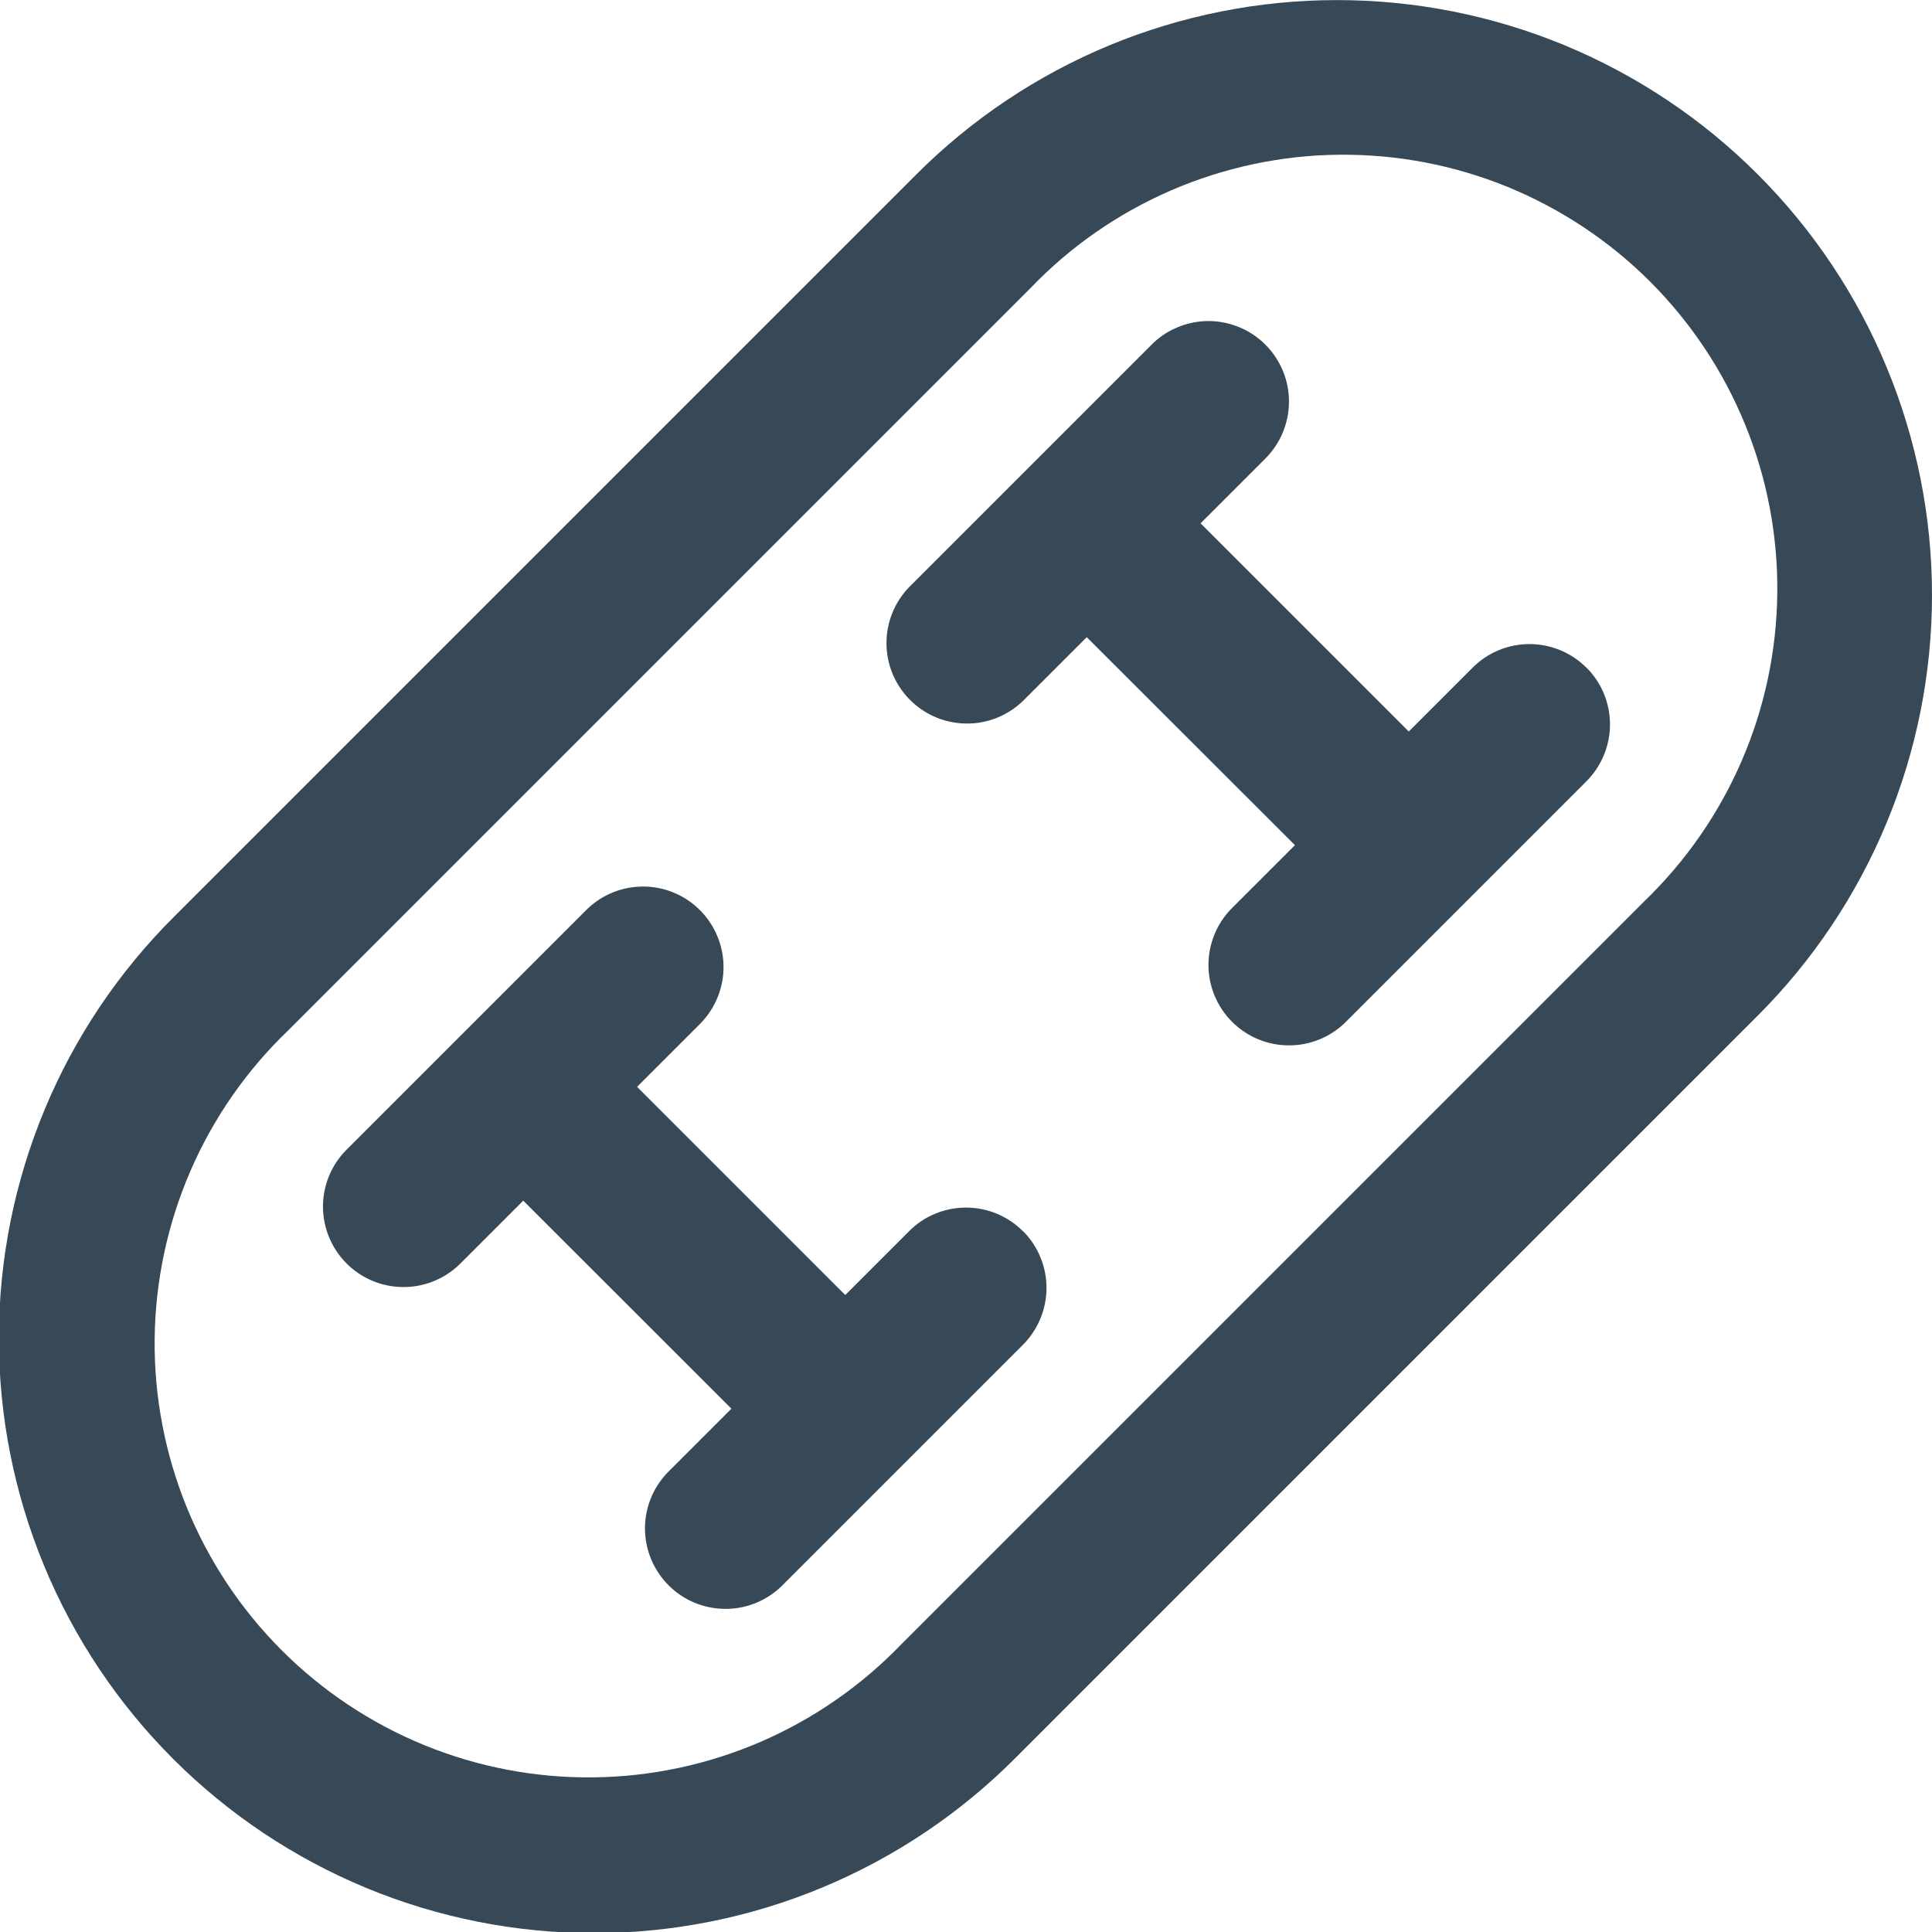 <svg width="24" height="24" viewBox="0 0 24 24" fill="none" xmlns="http://www.w3.org/2000/svg">
<g clip-path="url(#clip0_51_72402)">
<path d="M21.835 2.166C21.149 1.479 20.334 0.935 19.438 0.563C18.541 0.192 17.58 0.001 16.609 0.001C15.639 0.001 14.678 0.192 13.781 0.563C12.885 0.935 12.07 1.479 11.384 2.166L2.165 11.385C1.476 12.07 0.928 12.885 0.555 13.782C0.181 14.68 -0.012 15.642 -0.014 16.614C-0.015 17.586 0.175 18.549 0.547 19.448C0.918 20.346 1.463 21.162 2.151 21.85C2.838 22.537 3.654 23.082 4.553 23.454C5.451 23.825 6.414 24.015 7.386 24.014C8.358 24.013 9.321 23.82 10.218 23.446C11.116 23.072 11.93 22.525 12.616 21.836L21.835 12.617C22.521 11.931 23.066 11.116 23.437 10.219C23.809 9.323 24 8.362 24 7.391C24 6.421 23.809 5.46 23.437 4.563C23.066 3.666 22.521 2.852 21.835 2.166V2.166ZM20.421 11.201L11.2 20.422C10.703 20.939 10.108 21.352 9.45 21.637C8.792 21.921 8.084 22.072 7.366 22.079C6.649 22.087 5.938 21.951 5.274 21.68C4.61 21.409 4.007 21.008 3.5 20.501C2.993 19.994 2.592 19.39 2.321 18.727C2.05 18.062 1.914 17.351 1.921 16.634C1.929 15.917 2.079 15.209 2.364 14.55C2.648 13.892 3.062 13.297 3.579 12.801L12.8 3.58C13.296 3.062 13.891 2.649 14.55 2.364C15.208 2.08 15.916 1.929 16.633 1.922C17.351 1.915 18.062 2.05 18.726 2.321C19.39 2.593 19.993 2.993 20.5 3.5C21.007 4.008 21.408 4.611 21.679 5.275C21.95 5.939 22.086 6.65 22.078 7.367C22.071 8.084 21.921 8.793 21.636 9.451C21.352 10.109 20.938 10.704 20.421 11.201ZM19.707 8.292C19.894 8.479 20 8.733 20 8.999C20 9.264 19.894 9.518 19.707 9.706L16.707 12.706C16.518 12.888 16.266 12.989 16.003 12.986C15.741 12.984 15.491 12.879 15.305 12.693C15.12 12.508 15.014 12.257 15.012 11.995C15.01 11.733 15.111 11.48 15.293 11.292L16.086 10.499L13.5 7.915L12.707 8.708C12.518 8.89 12.266 8.991 12.004 8.988C11.741 8.986 11.491 8.881 11.305 8.695C11.12 8.51 11.014 8.259 11.012 7.997C11.01 7.735 11.111 7.482 11.293 7.294L14.293 4.294C14.385 4.198 14.495 4.122 14.617 4.07C14.739 4.017 14.871 3.99 15.004 3.988C15.136 3.987 15.268 4.013 15.391 4.063C15.514 4.113 15.625 4.187 15.719 4.281C15.813 4.375 15.887 4.487 15.938 4.61C15.988 4.733 16.013 4.864 16.012 4.997C16.011 5.13 15.983 5.261 15.931 5.383C15.879 5.505 15.802 5.615 15.707 5.708L14.914 6.501L17.5 9.087L18.293 8.294C18.48 8.106 18.735 8.001 19 8.001C19.265 8.001 19.519 8.106 19.707 8.294V8.292ZM12.707 15.292C12.894 15.479 13 15.733 13 15.999C13 16.264 12.894 16.518 12.707 16.706L9.707 19.706C9.518 19.888 9.266 19.989 9.004 19.986C8.741 19.984 8.491 19.879 8.305 19.693C8.12 19.508 8.015 19.257 8.012 18.995C8.01 18.733 8.111 18.48 8.293 18.292L9.086 17.499L6.5 14.915L5.707 15.708C5.518 15.89 5.266 15.991 5.004 15.988C4.741 15.986 4.491 15.881 4.305 15.695C4.12 15.51 4.015 15.259 4.012 14.997C4.01 14.735 4.111 14.482 4.293 14.294L7.293 11.294C7.482 11.111 7.734 11.011 7.996 11.013C8.259 11.015 8.509 11.12 8.695 11.306C8.88 11.491 8.985 11.742 8.988 12.004C8.99 12.266 8.889 12.519 8.707 12.708L7.914 13.501L10.5 16.087L11.293 15.294C11.48 15.106 11.735 15.001 12 15.001C12.265 15.001 12.519 15.106 12.707 15.294V15.292Z" fill="#374957"/>
</g>
<defs>
<clipPath id="clip0_51_72402">
<rect width="24" height="24" fill="white"/>
</clipPath>
</defs>
</svg>

